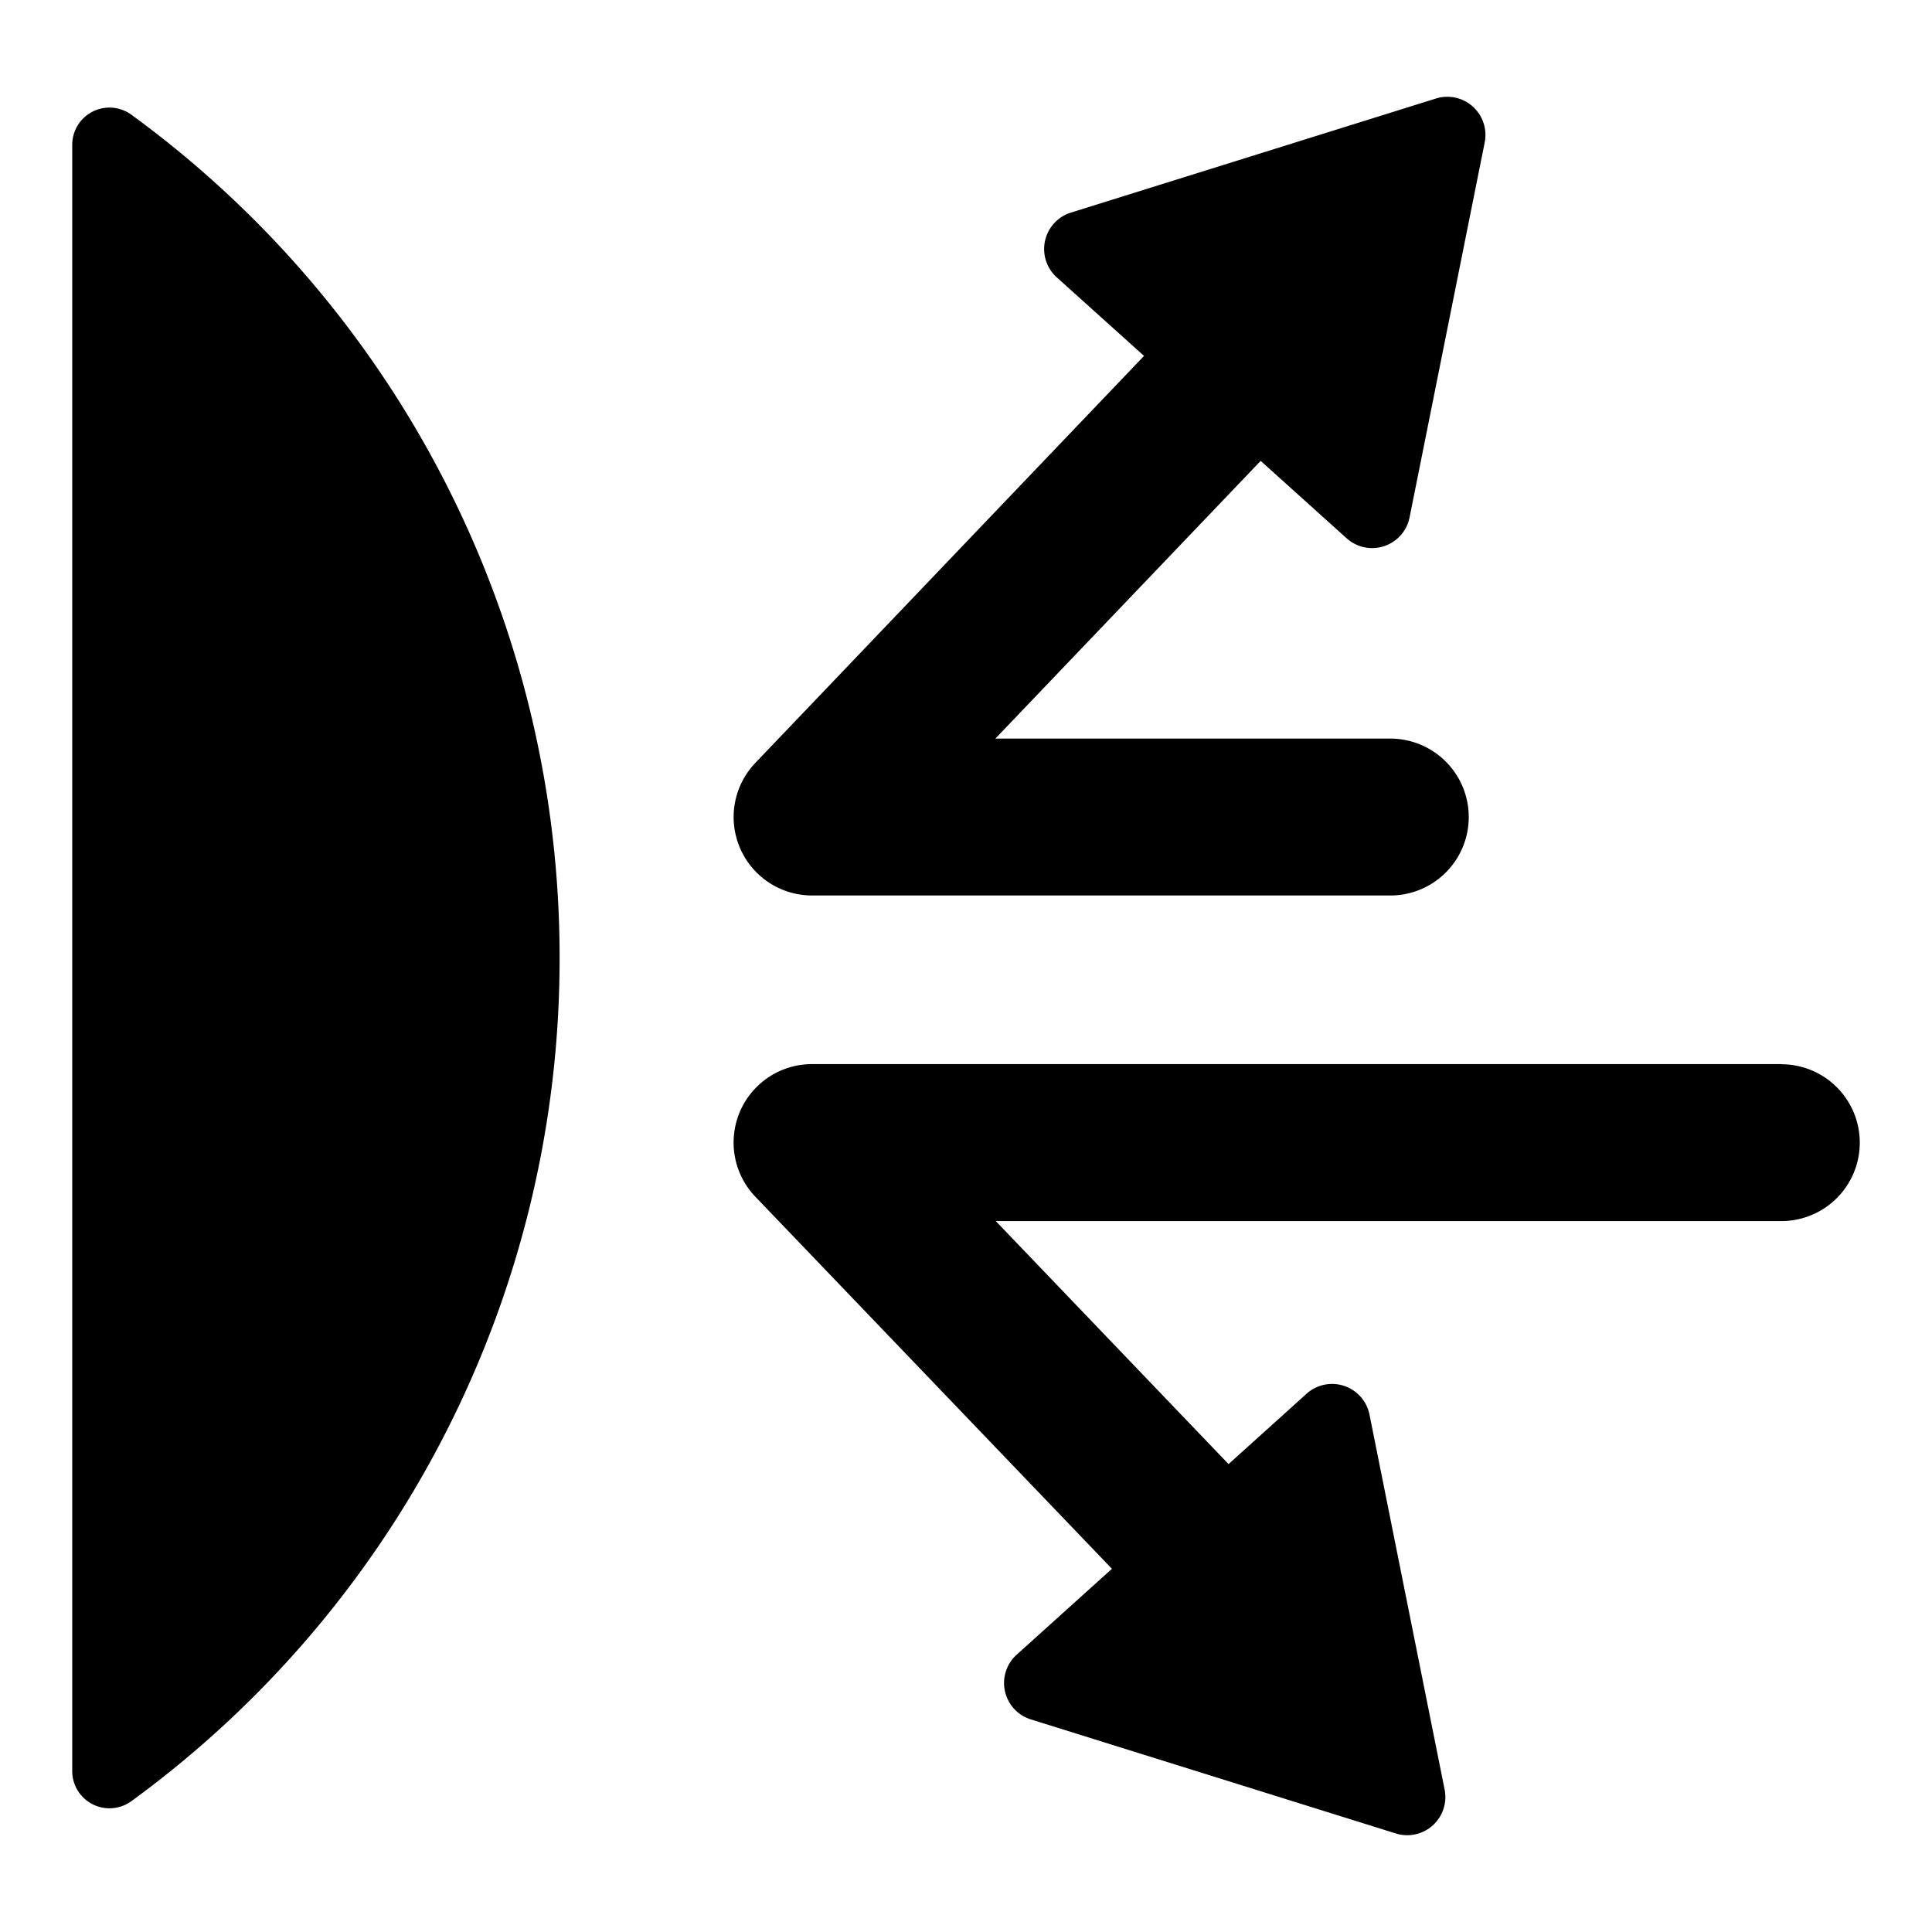 <svg xmlns="http://www.w3.org/2000/svg" viewBox="0 0 512 512" x="0px" y="0px">
    <title>Brace</title>
    <path
        d="M34.8,477.34A276.32,276.32,0,0,0,148.3,253.86,276.31,276.31,0,0,0,34.8,30.39a9.87,9.87,0,0,0-15.66,8V469.33A9.87,9.87,0,0,0,34.8,477.34Z" />
    <path
        d="M472.08,282H215.19a20.78,20.78,0,0,0-15,35.16l94.48,98.59L269.44,438.5a10.1,10.1,0,0,0,3.74,17.16l96.74,30.23a10.11,10.11,0,0,0,12.92-11.64l-19.91-99.37a10.11,10.11,0,0,0-16.67-5.53L325.58,388,263.89,323.6H472.08a20.78,20.78,0,1,0,0-41.56Z" />
    <path
        d="M280.05,73.5l23.13,20.82-103,107.85a20.78,20.78,0,0,0,15,35.14H368.9a20.79,20.79,0,0,0,0-41.57H263.78l70.31-73.6,22.78,20.51a10.11,10.11,0,0,0,16.68-5.53l19.91-99.37a10.11,10.11,0,0,0-12.93-11.64L283.8,56.34A10.11,10.11,0,0,0,280.05,73.5Z" />
</svg>

